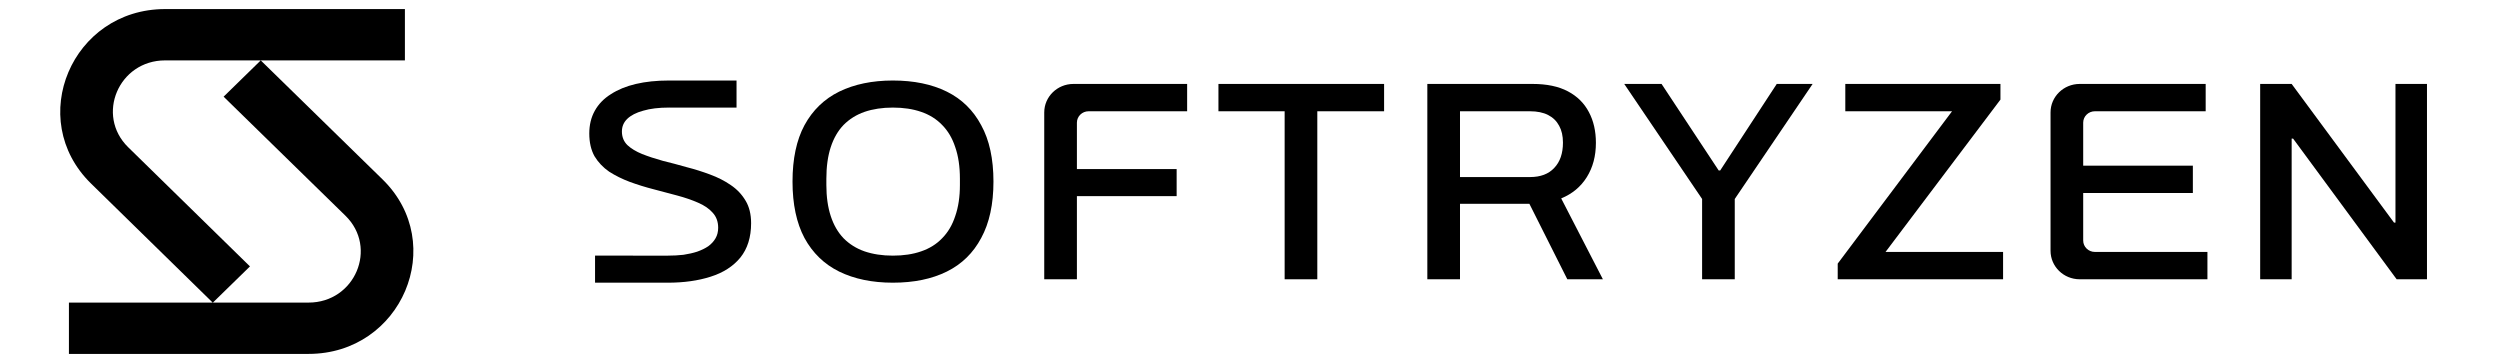 <!-- Generated by IcoMoon.io -->
<svg version="1.1" xmlns="http://www.w3.org/2000/svg" width="131" height="19" viewBox="0 0 210 32">
<title>Softryzen</title>
<path d="M9.252 0.8h21.166v4.53h-12.722l10.748 10.501c5.817 5.684 1.698 15.402-6.529 15.402h-21.148v-4.53h12.687l-10.736-10.506c-5.811-5.686-1.689-15.397 6.534-15.397zM17.694 5.33h-8.441c-4.095 0-6.147 4.836-3.254 7.667l10.745 10.514-3.272 3.193h8.444c4.097 0 6.148-4.84 3.251-7.67l-10.749-10.502 3.277-3.202z"></path>
<path d="M59.686 7.11c-0.104-0.003-5.866-0.004-5.971-0.004-1.081 0-2.050 0.101-2.908 0.302s-1.596 0.503-2.213 0.905c-0.618 0.385-1.089 0.871-1.416 1.458s-0.489 1.256-0.489 2.010c0 0.787 0.154 1.458 0.463 2.010 0.326 0.536 0.755 0.988 1.287 1.357 0.549 0.352 1.158 0.653 1.827 0.905 0.686 0.251 1.39 0.469 2.11 0.653s1.416 0.369 2.085 0.553c0.686 0.184 1.295 0.394 1.827 0.628 0.549 0.235 0.978 0.528 1.287 0.88 0.326 0.352 0.489 0.796 0.489 1.332 0 0.352-0.077 0.662-0.232 0.93s-0.369 0.503-0.644 0.704c-0.274 0.184-0.6 0.344-0.978 0.477-0.36 0.117-0.764 0.209-1.21 0.276-0.446 0.050-0.909 0.075-1.39 0.075-0.067 0-6.346-0.001-6.412-0.002v2.388c0.066 0.001 6.345 0.001 6.412 0.001 1.424 0 2.685-0.176 3.783-0.528 1.115-0.352 1.99-0.913 2.625-1.684 0.635-0.788 0.952-1.801 0.952-3.041 0-0.787-0.163-1.449-0.489-1.985-0.326-0.553-0.764-1.014-1.313-1.382-0.532-0.368-1.141-0.678-1.827-0.93-0.669-0.251-1.364-0.469-2.085-0.653-0.704-0.201-1.398-0.385-2.085-0.553-0.669-0.184-1.278-0.385-1.827-0.603-0.532-0.218-0.961-0.477-1.287-0.779-0.326-0.318-0.489-0.72-0.489-1.206 0-0.436 0.154-0.804 0.463-1.106 0.326-0.318 0.798-0.561 1.416-0.729 0.618-0.184 1.381-0.276 2.291-0.276 0.098 0 5.851 0.002 5.946 0.005v-2.388z"></path>
<path d="M73.48 24.948c-1.819 0-3.397-0.327-4.736-0.98-1.321-0.653-2.342-1.642-3.063-2.965-0.704-1.324-1.055-2.982-1.055-4.976 0-2.010 0.352-3.669 1.055-4.976 0.72-1.323 1.741-2.312 3.063-2.965 1.338-0.653 2.917-0.98 4.736-0.98 1.853 0 3.44 0.327 4.761 0.98s2.333 1.642 3.037 2.965c0.721 1.307 1.081 2.965 1.081 4.976 0 1.994-0.36 3.652-1.081 4.976-0.704 1.323-1.716 2.312-3.037 2.965s-2.908 0.98-4.761 0.98zM73.48 22.561c0.944 0 1.776-0.126 2.496-0.377 0.738-0.251 1.356-0.636 1.853-1.156 0.515-0.519 0.901-1.173 1.158-1.96 0.275-0.787 0.412-1.7 0.412-2.739v-0.553c0-1.072-0.137-2.002-0.412-2.789-0.257-0.787-0.643-1.441-1.158-1.96-0.498-0.519-1.115-0.905-1.853-1.156-0.721-0.251-1.553-0.377-2.496-0.377-0.927 0-1.759 0.126-2.496 0.377-0.721 0.251-1.338 0.637-1.853 1.156-0.498 0.519-0.875 1.173-1.132 1.96s-0.386 1.717-0.386 2.789v0.553c0 1.039 0.129 1.952 0.386 2.739s0.635 1.441 1.132 1.96c0.515 0.519 1.132 0.905 1.853 1.156 0.738 0.251 1.57 0.377 2.496 0.377z"></path>
<path d="M86.841 9.922v14.724h2.883v-7.338h8.802v-2.387h-8.802v-4.095c0-0.556 0.461-1.006 1.030-1.006h8.698v-2.412h-10.036c-1.422 0-2.575 1.126-2.575 2.515z"></path>
<path d="M108.057 24.647v-14.827h-5.842v-2.412h14.619v2.412h-5.894v14.827h-2.883z"></path>
<path d="M120.65 7.408v17.239h2.883v-6.659h6.125l3.346 6.659h3.14l-3.68-7.137c0.978-0.402 1.733-1.030 2.265-1.885s0.798-1.86 0.798-3.016c0-1.039-0.206-1.943-0.618-2.714-0.412-0.787-1.030-1.399-1.853-1.834s-1.862-0.653-3.114-0.653h-9.291zM129.71 15.625h-6.177v-5.805h6.177c0.635 0 1.167 0.109 1.596 0.327s0.755 0.536 0.978 0.955c0.223 0.402 0.335 0.896 0.335 1.483 0 0.955-0.257 1.7-0.772 2.237-0.498 0.536-1.21 0.804-2.136 0.804z"></path>
<path d="M144.899 24.647v-7.087l-6.872-10.152h3.294l5.044 7.639h0.129l4.993-7.639h3.166l-6.872 10.152v7.087h-2.883z"></path>
<path d="M156.867 23.264v1.382h14.594v-2.412h-10.373l10.141-13.444v-1.382h-13.692v2.412h9.42l-10.090 13.444z"></path>
<path d="M178.224 24.647c-1.422 0-2.574-1.126-2.574-2.515v-12.21c0-1.389 1.152-2.515 2.574-2.515h11.117v2.412h-9.779c-0.568 0-1.030 0.45-1.030 1.006v3.794h9.678v2.412h-9.678v4.196c0 0.556 0.462 1.006 1.030 1.006h9.934v2.412h-11.272z"></path>
<path d="M194.15 24.647v-17.239h2.779l9.034 12.238h0.128v-12.238h2.781v17.239h-2.677l-9.138-12.414h-0.128v12.414h-2.779z"></path>
</svg>
